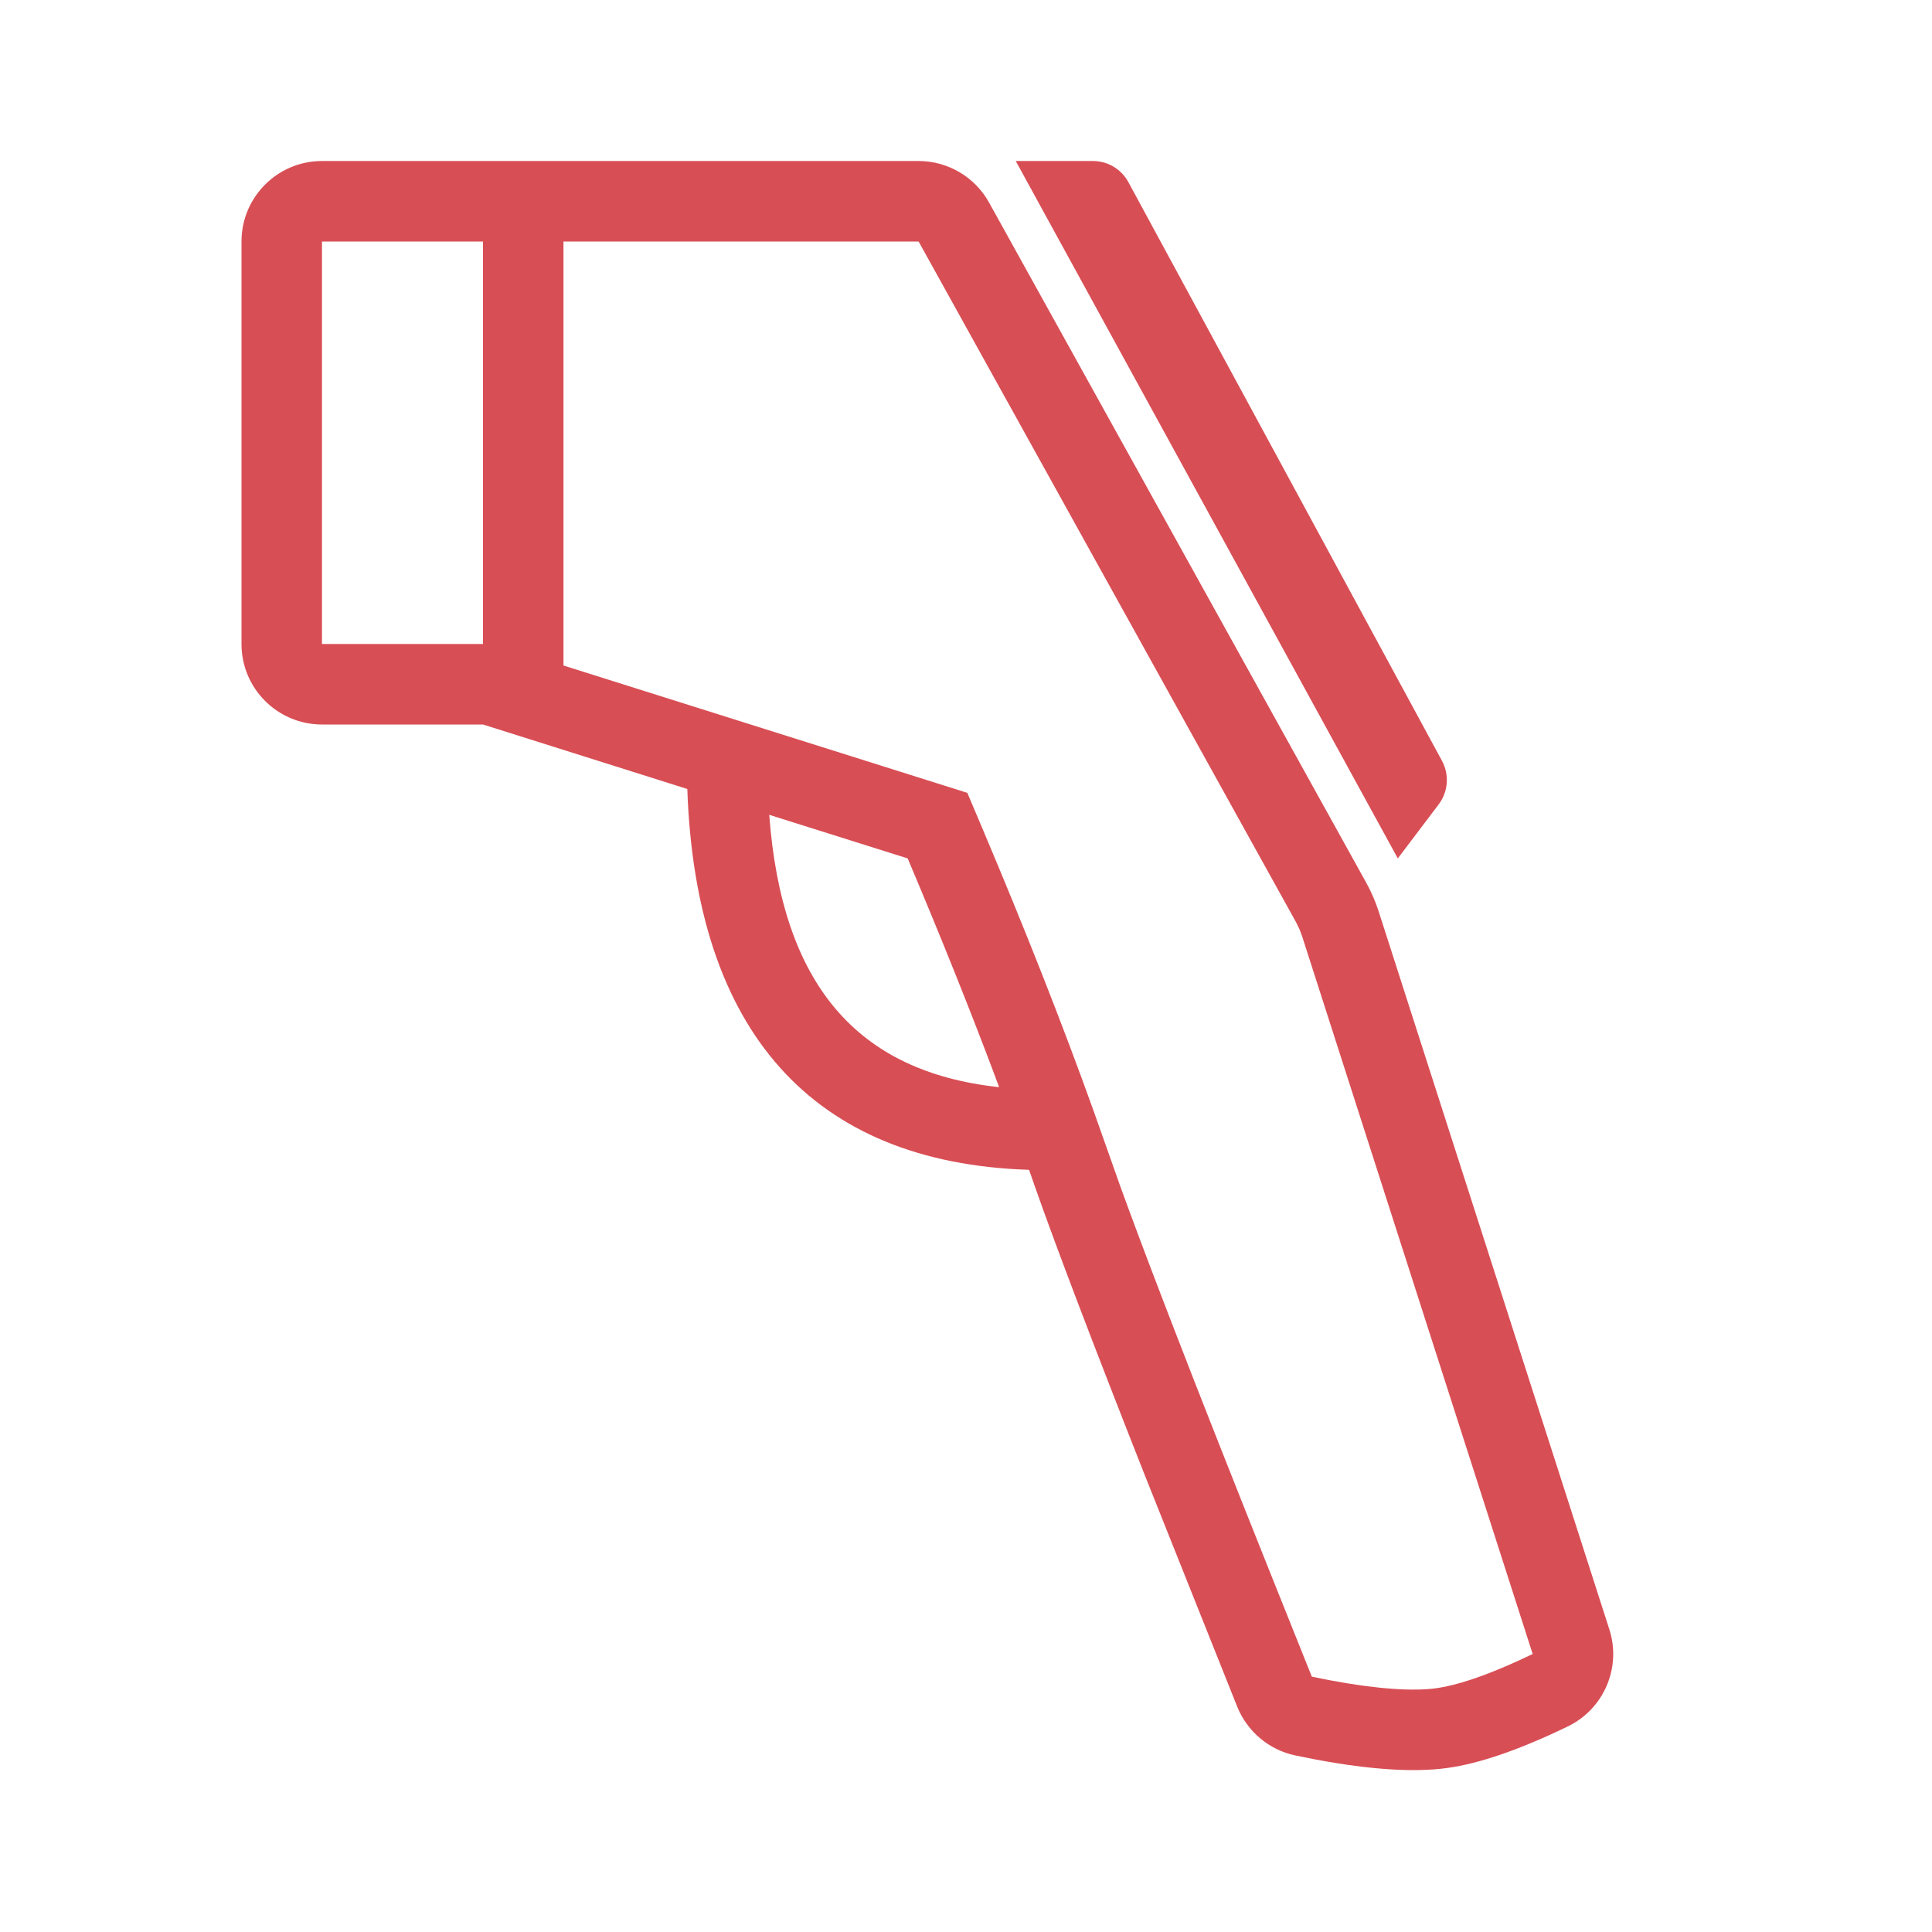 <?xml version="1.0" encoding="UTF-8"?>
<svg width="32px" height="32px" viewBox="0 0 32 32" version="1.1" xmlns="http://www.w3.org/2000/svg" xmlns:xlink="http://www.w3.org/1999/xlink">
    <title>ic-temprature</title>
    <g id="mWeb-Home-Page" stroke="none" stroke-width="1" fill="none" fill-rule="evenodd">
        <g id="v" transform="translate(-157, -232)" fill="#D84E55" fill-rule="nonzero">
            <g id="ic-temprature" transform="translate(157, 232)">
                <path d="M15.215,2.667 C15.699,2.667 16.146,2.93 16.381,3.353 L22.63,14.622 C22.714,14.774 22.783,14.934 22.836,15.099 L26.656,26.988 C26.859,27.621 26.565,28.307 25.966,28.596 C25.169,28.981 24.505,29.21 23.974,29.283 C23.427,29.359 22.702,29.313 21.802,29.145 L21.456,29.076 C21.021,28.985 20.66,28.682 20.493,28.27 L18.954,24.415 C18.116,22.291 17.511,20.703 17.14,19.65 L17.069,19.446 L17.044,19.376 C13.452,19.261 11.523,17.079 11.384,13.068 L8,12 L5.333,12 C4.597,12 4,11.403 4,10.667 L4,4 C4,3.264 4.597,2.667 5.333,2.667 L15.215,2.667 Z M15.215,4 L9.333,4 L9.333,11.023 L16.022,13.132 L16.262,13.699 C16.987,15.412 17.605,16.981 18.116,18.407 L18.557,19.653 C18.737,20.149 18.958,20.74 19.221,21.426 L19.456,22.037 C19.905,23.2 20.457,24.596 21.109,26.226 L21.728,27.771 L22.046,27.834 C22.818,27.978 23.407,28.015 23.792,27.962 C24.118,27.917 24.572,27.769 25.137,27.512 L25.386,27.396 L21.567,15.507 L21.521,15.385 L21.463,15.268 L15.215,4 Z M16.548,18.007 L16.483,17.83 C16.062,16.71 15.579,15.506 15.034,14.218 L12.741,13.496 C12.95,16.302 14.189,17.752 16.548,18.007 Z M18.103,2.667 C18.348,2.667 18.573,2.801 18.689,3.016 L23.884,12.602 C24.008,12.832 23.987,13.113 23.83,13.322 L23.152,14.218 L16.824,2.667 L18.103,2.667 Z M8,4 L5.333,4 L5.333,10.667 L8,10.667 L8,4 Z" id="Combined-Shape"></path>
            </g>
        </g>
    </g>
</svg>